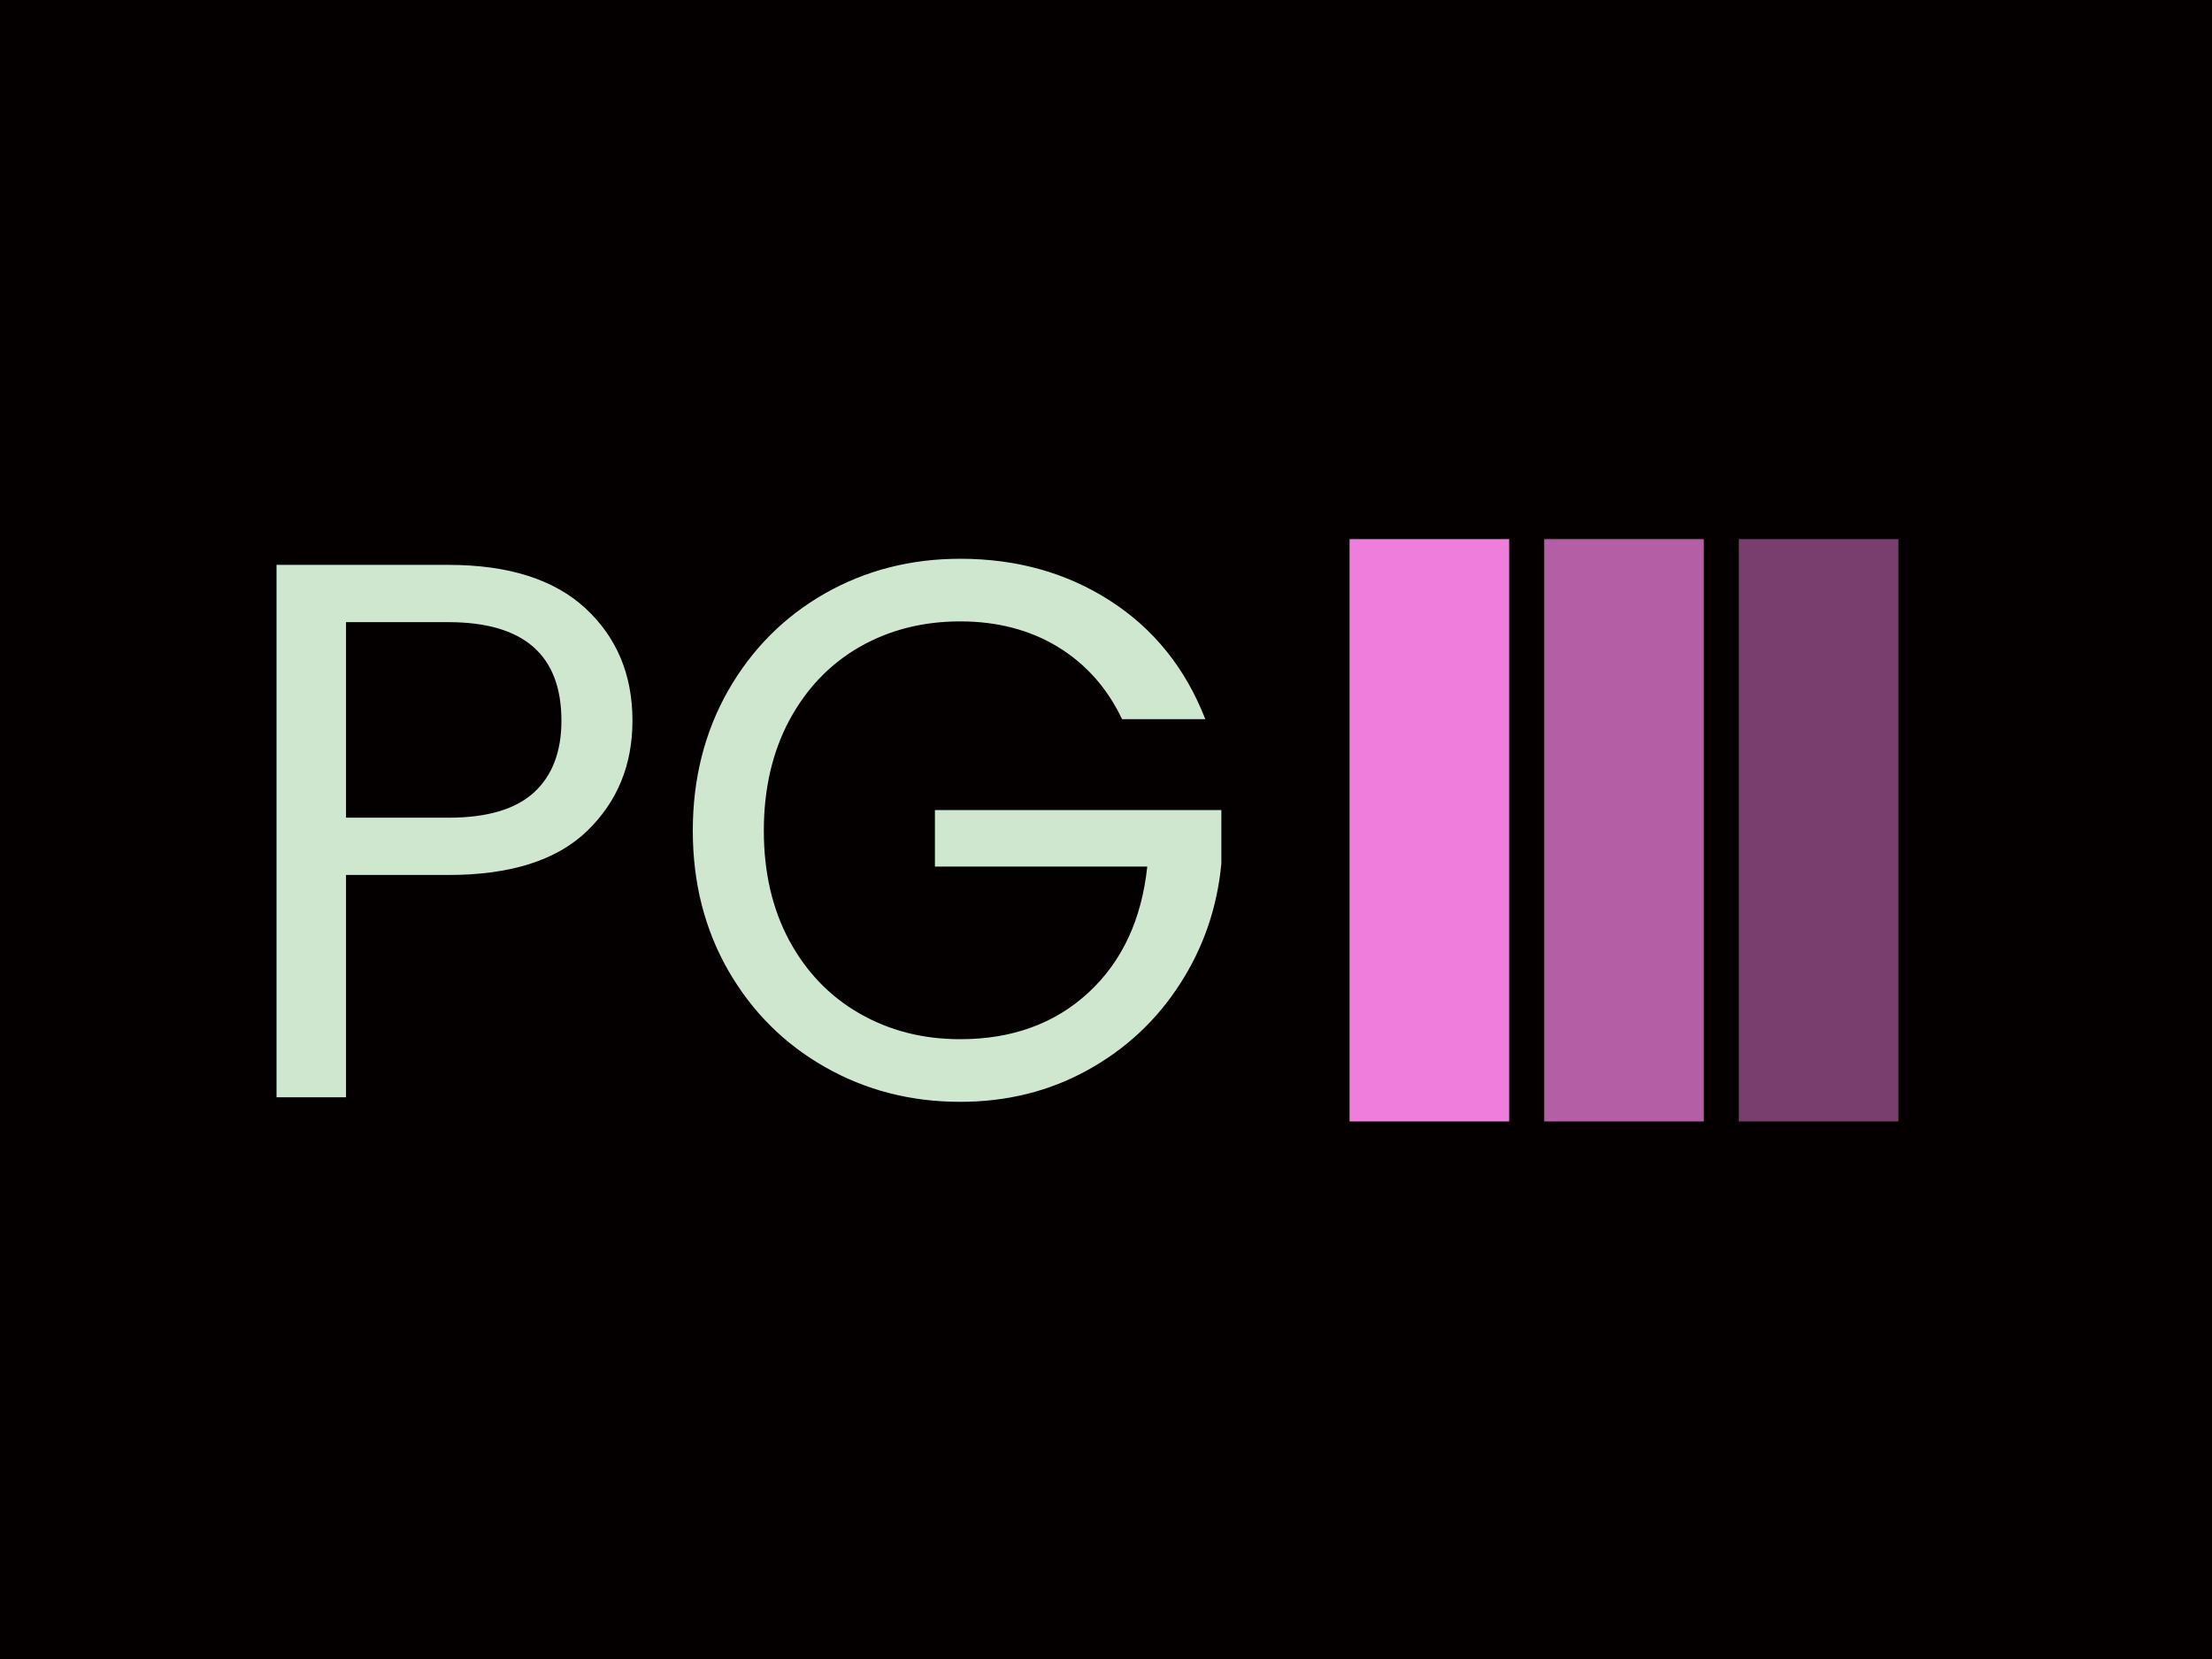 <svg xmlns="http://www.w3.org/2000/svg" version="1.1" xmlns:xlink="http://www.w3.org/1999/xlink" xmlns:svgjs="http://svgjs.dev/svgjs" width="2000" height="1500" viewBox="0 0 2000 1500"><rect width="2000" height="1500" fill="#040000"></rect><g transform="matrix(0.75,0,0,0.75,249.091,487.472)"><svg viewBox="0 0 396 139" data-background-color="#040000" preserveAspectRatio="xMidYMid meet" height="702" width="2000" xmlns="http://www.w3.org/2000/svg" xmlns:xlink="http://www.w3.org/1999/xlink"><g id="tight-bounds" transform="matrix(1,0,0,1,0.24,-0.191)"><svg viewBox="0 0 395.52 139.381" height="139.381" width="395.52"><g><svg viewBox="0 0 693.62 244.431" height="139.381" width="395.52"><g transform="matrix(1,0,0,1,0,8.548)"><svg viewBox="0 0 395.52 227.336" height="227.336" width="395.52"><g id="textblocktransform"><svg viewBox="0 0 395.52 227.336" height="227.336" width="395.52" id="textblock"><g><svg viewBox="0 0 395.52 227.336" height="227.336" width="395.52"><g transform="matrix(1,0,0,1,0,0)"><svg width="395.52" viewBox="3.85 -35.25 61.85 35.55" height="227.336" data-palette-color="#cfe6cf"><path d="M27.15-24.65Q27.15-20.3 24.18-17.43 21.2-14.55 15.1-14.55L15.1-14.55 8.4-14.55 8.4 0 3.85 0 3.85-34.85 15.1-34.85Q21-34.85 24.08-32 27.15-29.15 27.15-24.65L27.15-24.65ZM15.1-18.3Q18.9-18.3 20.7-19.95 22.5-21.6 22.5-24.65L22.5-24.65Q22.5-31.1 15.1-31.1L15.1-31.1 8.4-31.1 8.4-18.3 15.1-18.3ZM64.65-24.75L59.2-24.75Q57.75-27.8 55-29.48 52.25-31.15 48.6-31.15L48.6-31.15Q44.95-31.15 42.02-29.48 39.1-27.8 37.42-24.68 35.75-21.55 35.75-17.45L35.75-17.45Q35.75-13.35 37.42-10.25 39.1-7.15 42.02-5.48 44.95-3.8 48.6-3.8L48.6-3.8Q53.7-3.8 57-6.85 60.3-9.9 60.85-15.1L60.85-15.1 46.95-15.1 46.95-18.8 65.7-18.8 65.7-15.3Q65.3-11 63-7.43 60.7-3.85 56.95-1.78 53.2 0.3 48.6 0.3L48.6 0.3Q43.75 0.3 39.75-1.98 35.75-4.25 33.42-8.3 31.1-12.35 31.1-17.45L31.1-17.45Q31.1-22.55 33.42-26.63 35.75-30.7 39.75-32.98 43.75-35.25 48.6-35.25L48.6-35.25Q54.15-35.25 58.42-32.5 62.7-29.75 64.65-24.75L64.65-24.75Z" opacity="1" transform="matrix(1,0,0,1,0,0)" fill="#cfe6cf" class="undefined-text-0" data-fill-palette-color="primary" id="text-0"></path></svg></g></svg></g></svg></g></svg></g><g transform="matrix(1,0,0,1,449.189,0)"><svg viewBox="0 0 244.431 244.431" height="244.431" width="244.431"><g data-palette-color="#ee7ddc"><rect width="66.811" height="244.431" fill="#ee7ddc" stroke="transparent" data-fill-palette-color="accent" x="0" fill-opacity="1"></rect><rect width="66.811" height="244.431" fill="#ee7ddc" stroke="transparent" data-fill-palette-color="accent" x="81.477" fill-opacity="0.75"></rect><rect width="66.811" height="244.431" fill="#ee7ddc" stroke="transparent" data-fill-palette-color="accent" x="162.954" fill-opacity="0.5"></rect></g></svg></g></svg></g><defs></defs></svg><rect width="395.52" height="139.381" fill="none" stroke="none" visibility="hidden"></rect></g></svg></g></svg>